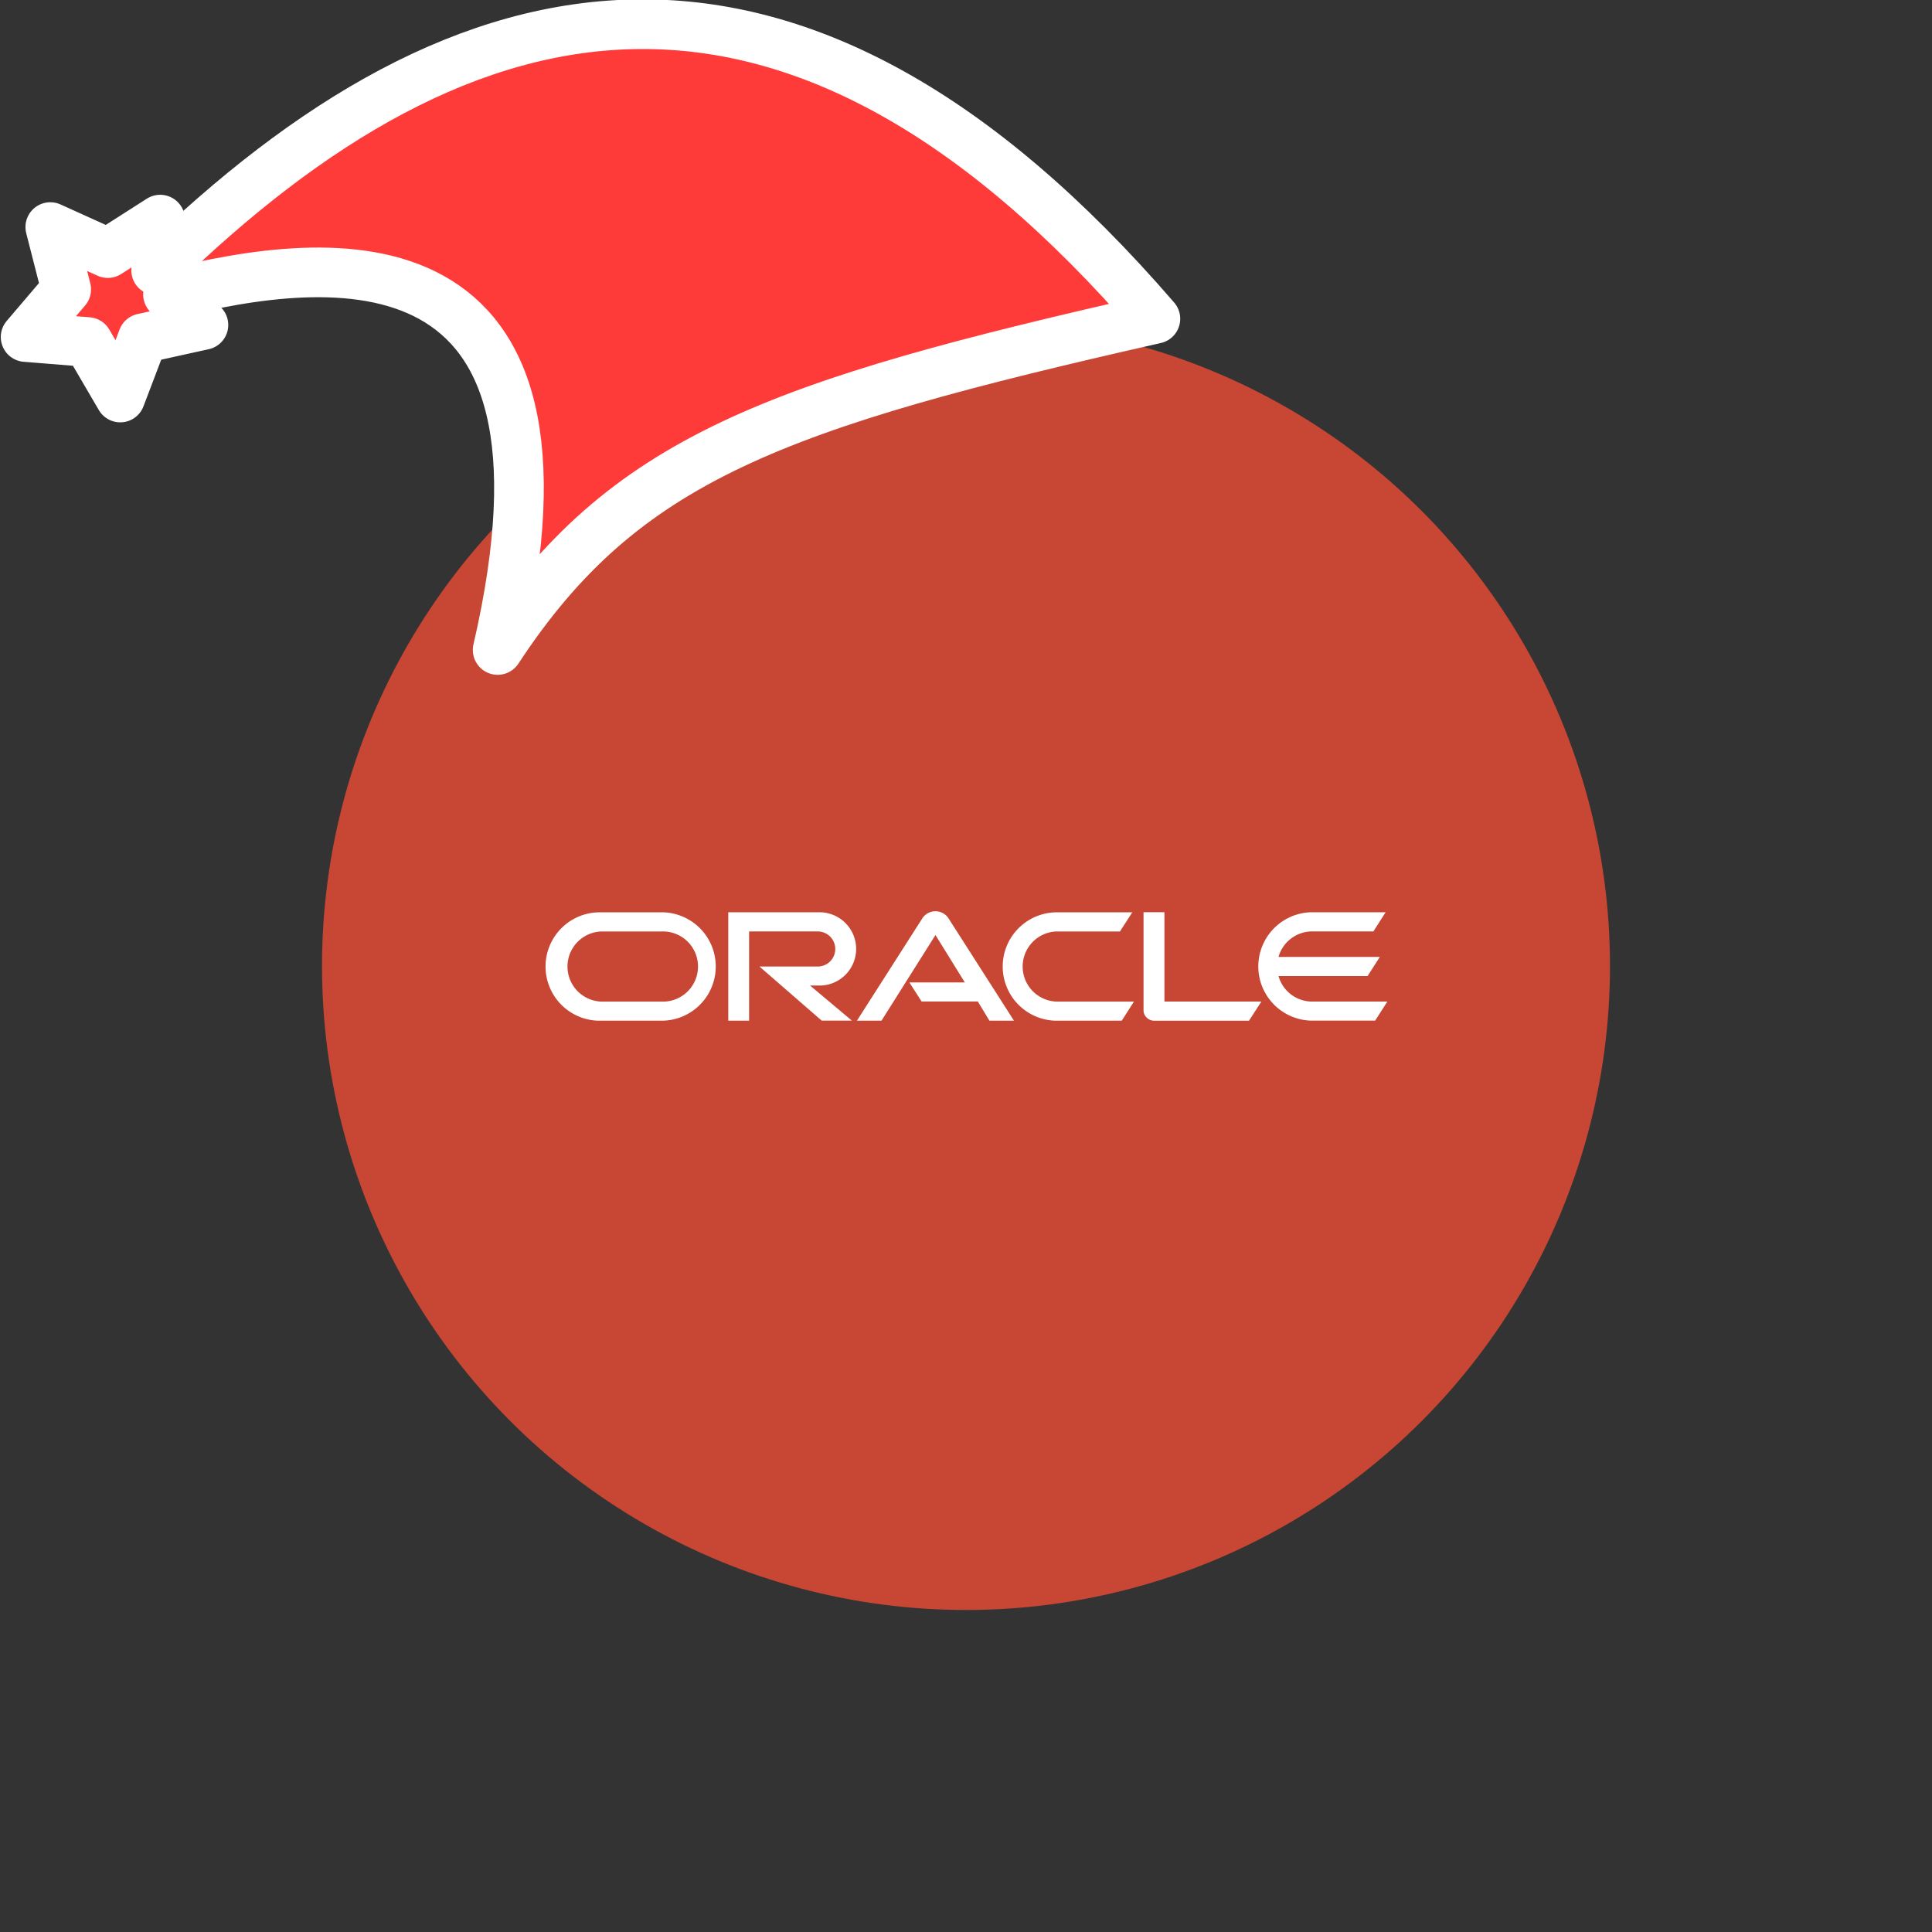 <svg xmlns="http://www.w3.org/2000/svg" viewBox="0 0 1536 1536">
   <rect x="0" y="0" width="1536" height="1536" fill="#333333" stroke="none"/>
   <g id="original" transform="translate(256,256)"><circle cx="512" cy="512" r="512" style="fill:#c74634"/>
   <path d="M466.88 525.07h44.19l-23.34-37.69-42.91 68.08H425.3l52.19-81.68a12.44 12.44 0 0 1 20.3-.14l52.34 81.82h-19.52l-9.19-15.22h-44.71L467 525.07m202.76 15.16v-71h-16.62v77.94a8 8 0 0 0 2.46 5.8 8.38 8.38 0 0 0 6 2.52H737l9.83-15.22h-77.19m-274.12-12.71a29.14 29.14 0 1 0 0-58.28H323v86.17h16.56v-70.92h54.92a13.95 13.95 0 0 1 0 27.89H347.8l49.47 43h24l-33.23-27.89h7.45M221.2 555.46h50.07a43.09 43.09 0 0 0 0-86.14H221.2a43.09 43.09 0 0 0-2.2 86.14h2.24m48.94-15.16h-47.87a27.89 27.89 0 0 1 0-55.76h47.84a27.89 27.89 0 0 1 1.8 55.76h-1.8m314.57 15.16h51.12l9.68-15.16h-59.68a27.89 27.89 0 1 1-1.8-55.76h50.37l9.8-15.22h-59.5a43.09 43.09 0 0 0-2.24 86.14h2.24m202.59-15.17A27.89 27.89 0 0 1 760.45 520h70.81l9.74-15.2h-80.55a27.86 27.86 0 0 1 26.85-20.3h48.6l9.71-15.22h-59.44a43.09 43.09 0 0 0 0 86.14h51.12l9.71-15.16h-59.73" style="fill:#fff"/>
</g><g id="hat" transform="rotate(-19.665,2554.589,-1846.277)"><path id="🎅" style="fill:rgb(255, 59, 58);stroke:#ffffff;stroke-width:39.477;stroke-linecap:square;stroke-linejoin:round;stroke-miterlimit:5;stroke-dasharray:none;stroke-opacity:1" d="M 1.389 -777.641 C -126.418 -822.856 -272.881 -794.175 -427.741 -723.171 L -411.151 -760.082 L -459.325 -749.028 L -495.42 -783.898 L -500.164 -732.99 L -543.311 -708.18 L -498.069 -687.773 L -488.639 -637.572 L -455.935 -675.866 L -406.96 -669.648 L -425.318 -701.976 C -290.885 -689.168 -86.609 -639.134 -273.64 -347.587 C -128.154 -457.468 0.386 -456.792 307.394 -419.568 C 228.265 -624.227 123.306 -734.509 1.389 -777.641 z "/></g></svg>
